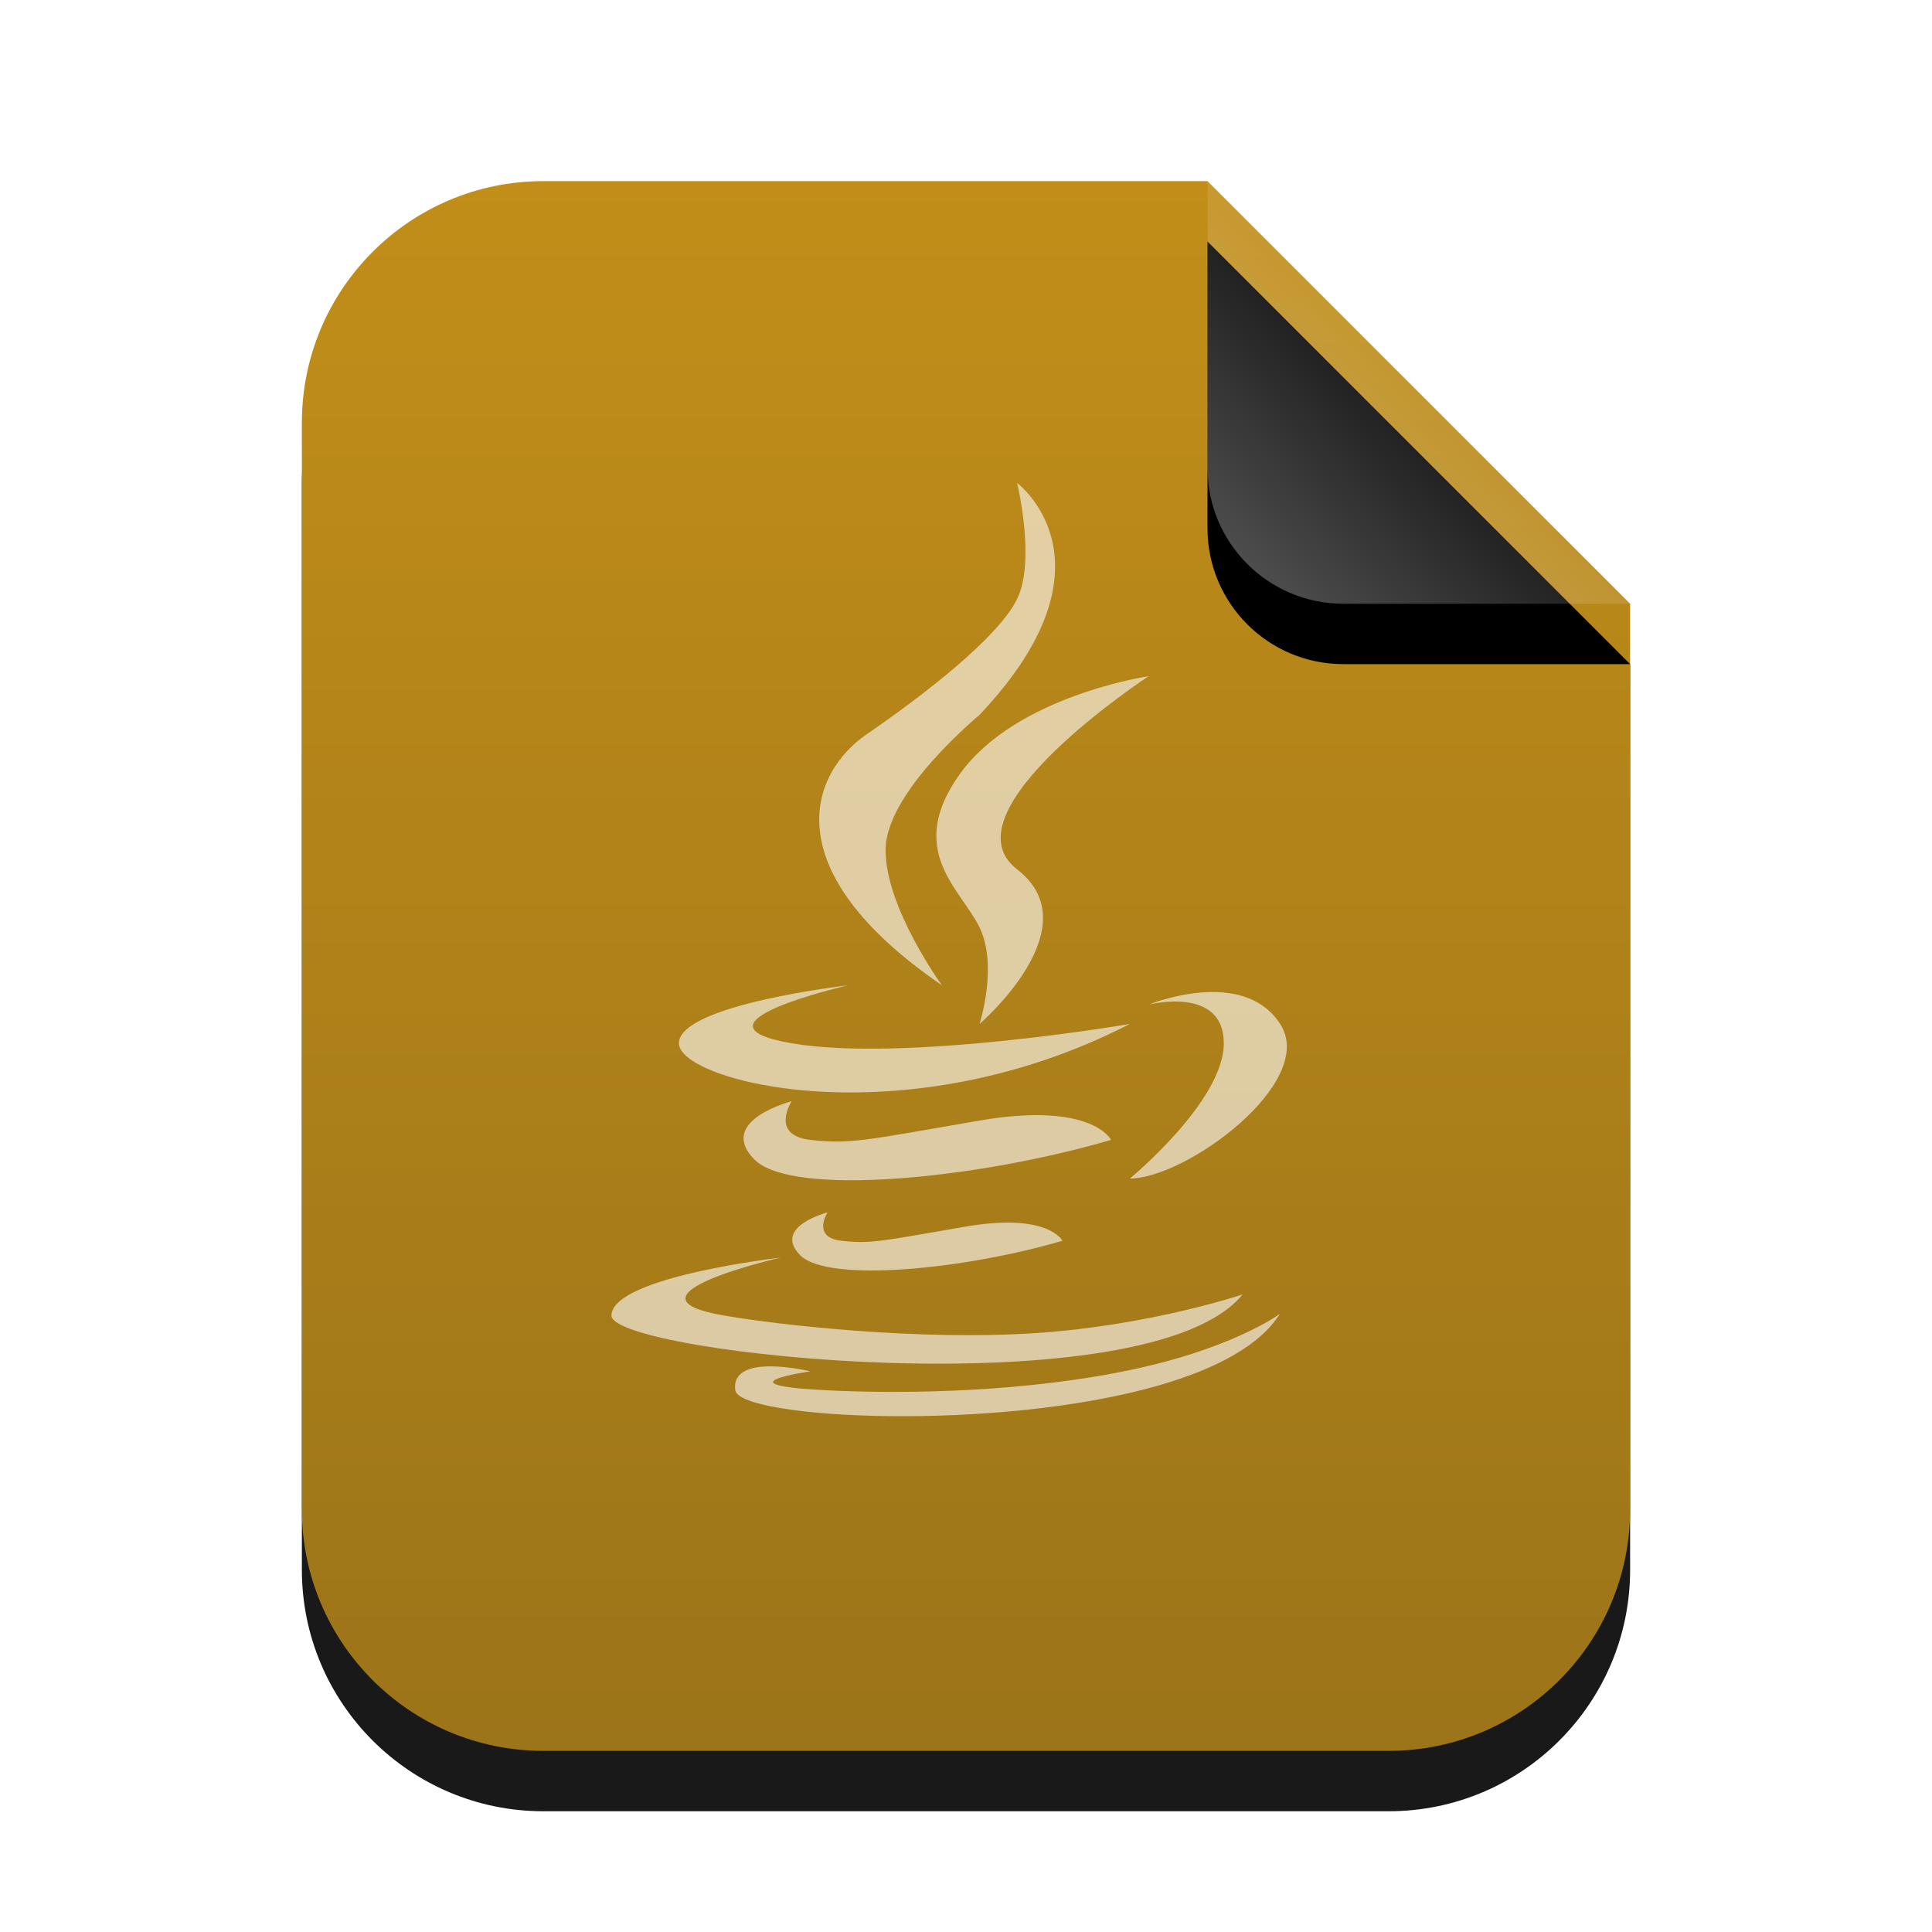 <svg xmlns="http://www.w3.org/2000/svg" xmlns:xlink="http://www.w3.org/1999/xlink" width="32" height="32" viewBox="0 0 32 32">
  <defs>
    <linearGradient id="text-x-java-c" x1="50%" x2="50%" y1="0%" y2="99.372%">
      <stop offset="0%" stop-color="#BB8200"/>
      <stop offset="100%" stop-color="#916500"/>
    </linearGradient>
    <path id="text-x-java-b" d="M22,22 C22,24.209 20.209,26 18,26 L4,26 C1.791,26 2.705415e-16,24.209 0,22 L0,4 C-2.705415e-16,1.791 1.791,4.05812251e-16 4,0 L15,0 L22,7 L22,22 Z"/>
    <filter id="text-x-java-a" width="131.8%" height="126.9%" x="-15.9%" y="-9.6%" filterUnits="objectBoundingBox">
      <feOffset dy="1" in="SourceAlpha" result="shadowOffsetOuter1"/>
      <feGaussianBlur in="shadowOffsetOuter1" result="shadowBlurOuter1" stdDeviation="1"/>
      <feColorMatrix in="shadowBlurOuter1" values="0 0 0 0 0.875   0 0 0 0 0.498   0 0 0 0 0.059  0 0 0 0.2 0"/>
    </filter>
    <linearGradient id="text-x-java-f" x1="50%" x2="10.489%" y1="50%" y2="91.194%">
      <stop offset="0%" stop-color="#FFF" stop-opacity=".1"/>
      <stop offset="100%" stop-color="#FFF" stop-opacity=".3"/>
    </linearGradient>
    <path id="text-x-java-e" d="M15,0 L22,7 L17.25,7 C16.007,7 15,5.993 15,4.75 L15,0 L15,0 Z"/>
    <filter id="text-x-java-d" width="200%" height="200%" x="-50%" y="-35.7%" filterUnits="objectBoundingBox">
      <feOffset dy="1" in="SourceAlpha" result="shadowOffsetOuter1"/>
      <feGaussianBlur in="shadowOffsetOuter1" result="shadowBlurOuter1" stdDeviation="1"/>
      <feComposite in="shadowBlurOuter1" in2="SourceAlpha" operator="out" result="shadowBlurOuter1"/>
      <feColorMatrix in="shadowBlurOuter1" values="0 0 0 0 0   0 0 0 0 0   0 0 0 0 0  0 0 0 0.05 0"/>
    </filter>
  </defs>
  <g fill="none" fill-rule="evenodd">
    <g transform="translate(5 3)">
      <g opacity=".9">
        <use fill="#000" filter="url(#text-x-java-a)" xlink:href="#text-x-java-b"/>
        <use fill="url(#text-x-java-c)" xlink:href="#text-x-java-b"/>
      </g>
      <use fill="#000" filter="url(#text-x-java-d)" xlink:href="#text-x-java-e"/>
      <use fill="url(#text-x-java-f)" xlink:href="#text-x-java-e"/>
    </g>
    <g fill="#FFF" fill-opacity=".6" transform="translate(10 8)">
      <path d="M6.224,3.84 C8.613,1.319 6.847,0 6.847,0 C6.847,0 7.158,1.28 6.847,1.92 C6.535,2.56 5.291,3.52 4.357,4.16 C3.423,4.8 2.801,6.4 5.602,8.32 C5.602,8.32 4.668,7.04 4.668,6.08 C4.668,5.12 6.2,3.866 6.224,3.84 Z"/>
      <path d="M9.025,3.2 C9.025,3.2 6.847,3.52 5.913,4.8 C4.979,6.08 5.913,6.72 6.224,7.36 C6.535,8 6.224,8.96 6.224,8.96 C6.224,8.96 8.092,7.36 6.847,6.4 C5.602,5.44 9.025,3.2 9.025,3.2 Z"/>
      <path d="M4.046 8.32C4.046 8.32 1.245 8.64 1.245 9.28 1.245 9.92 4.979 10.88 8.714 8.96 8.714 8.96 4.979 9.6 3.112 9.28 1.245 8.96 4.046 8.32 4.046 8.32zM2.928 12.83C2.928 12.83.128 13.15.128 13.79.128 14.43 9.025 15.36 10.581 13.44 10.581 13.44 9.068 13.952 7.158 14.08 5.243 14.208 2.93 13.951 1.995 13.79.128 13.47 2.928 12.83 2.928 12.83z"/>
      <path d="M3.453,14.311 C3.453,14.311 2.179,13.827 2.179,14.467 C2.179,14.947 6.427,15.699 9.208,15.236 C10.135,15.081 10.9,14.791 11.289,14.311 C11.289,14.311 10.403,14.824 8.492,14.951 C6.577,15.079 4.658,14.822 3.724,14.662 C1.856,14.342 3.453,14.311 3.453,14.311 Z" transform="rotate(-7 6.734 14.758)"/>
      <path d="M6.224 10.56C4.357 10.88 4.101 10.957 3.423 10.88 2.745 10.803 3.112 10.24 3.112 10.24 3.112 10.24 1.867 10.56 2.49 11.2 3.112 11.84 6.224 11.52 8.403 10.88 8.403 10.88 8.092 10.24 6.224 10.56zM5.995 12.316C4.622 12.551 4.434 12.608 3.936 12.551 3.438 12.494 3.707 12.081 3.707 12.081 3.707 12.081 2.792 12.316 3.25 12.787 3.707 13.257 5.995 13.022 7.597 12.551 7.597 12.551 7.368 12.081 5.995 12.316zM10.27 9.28C10.27 8.32 9.025 8.64 9.025 8.64 9.025 8.64 10.581 8 11.204 8.96 11.826 9.92 9.648 11.52 8.714 11.52 8.714 11.52 10.27 10.24 10.27 9.28z"/>
    </g>
  </g>
</svg>
